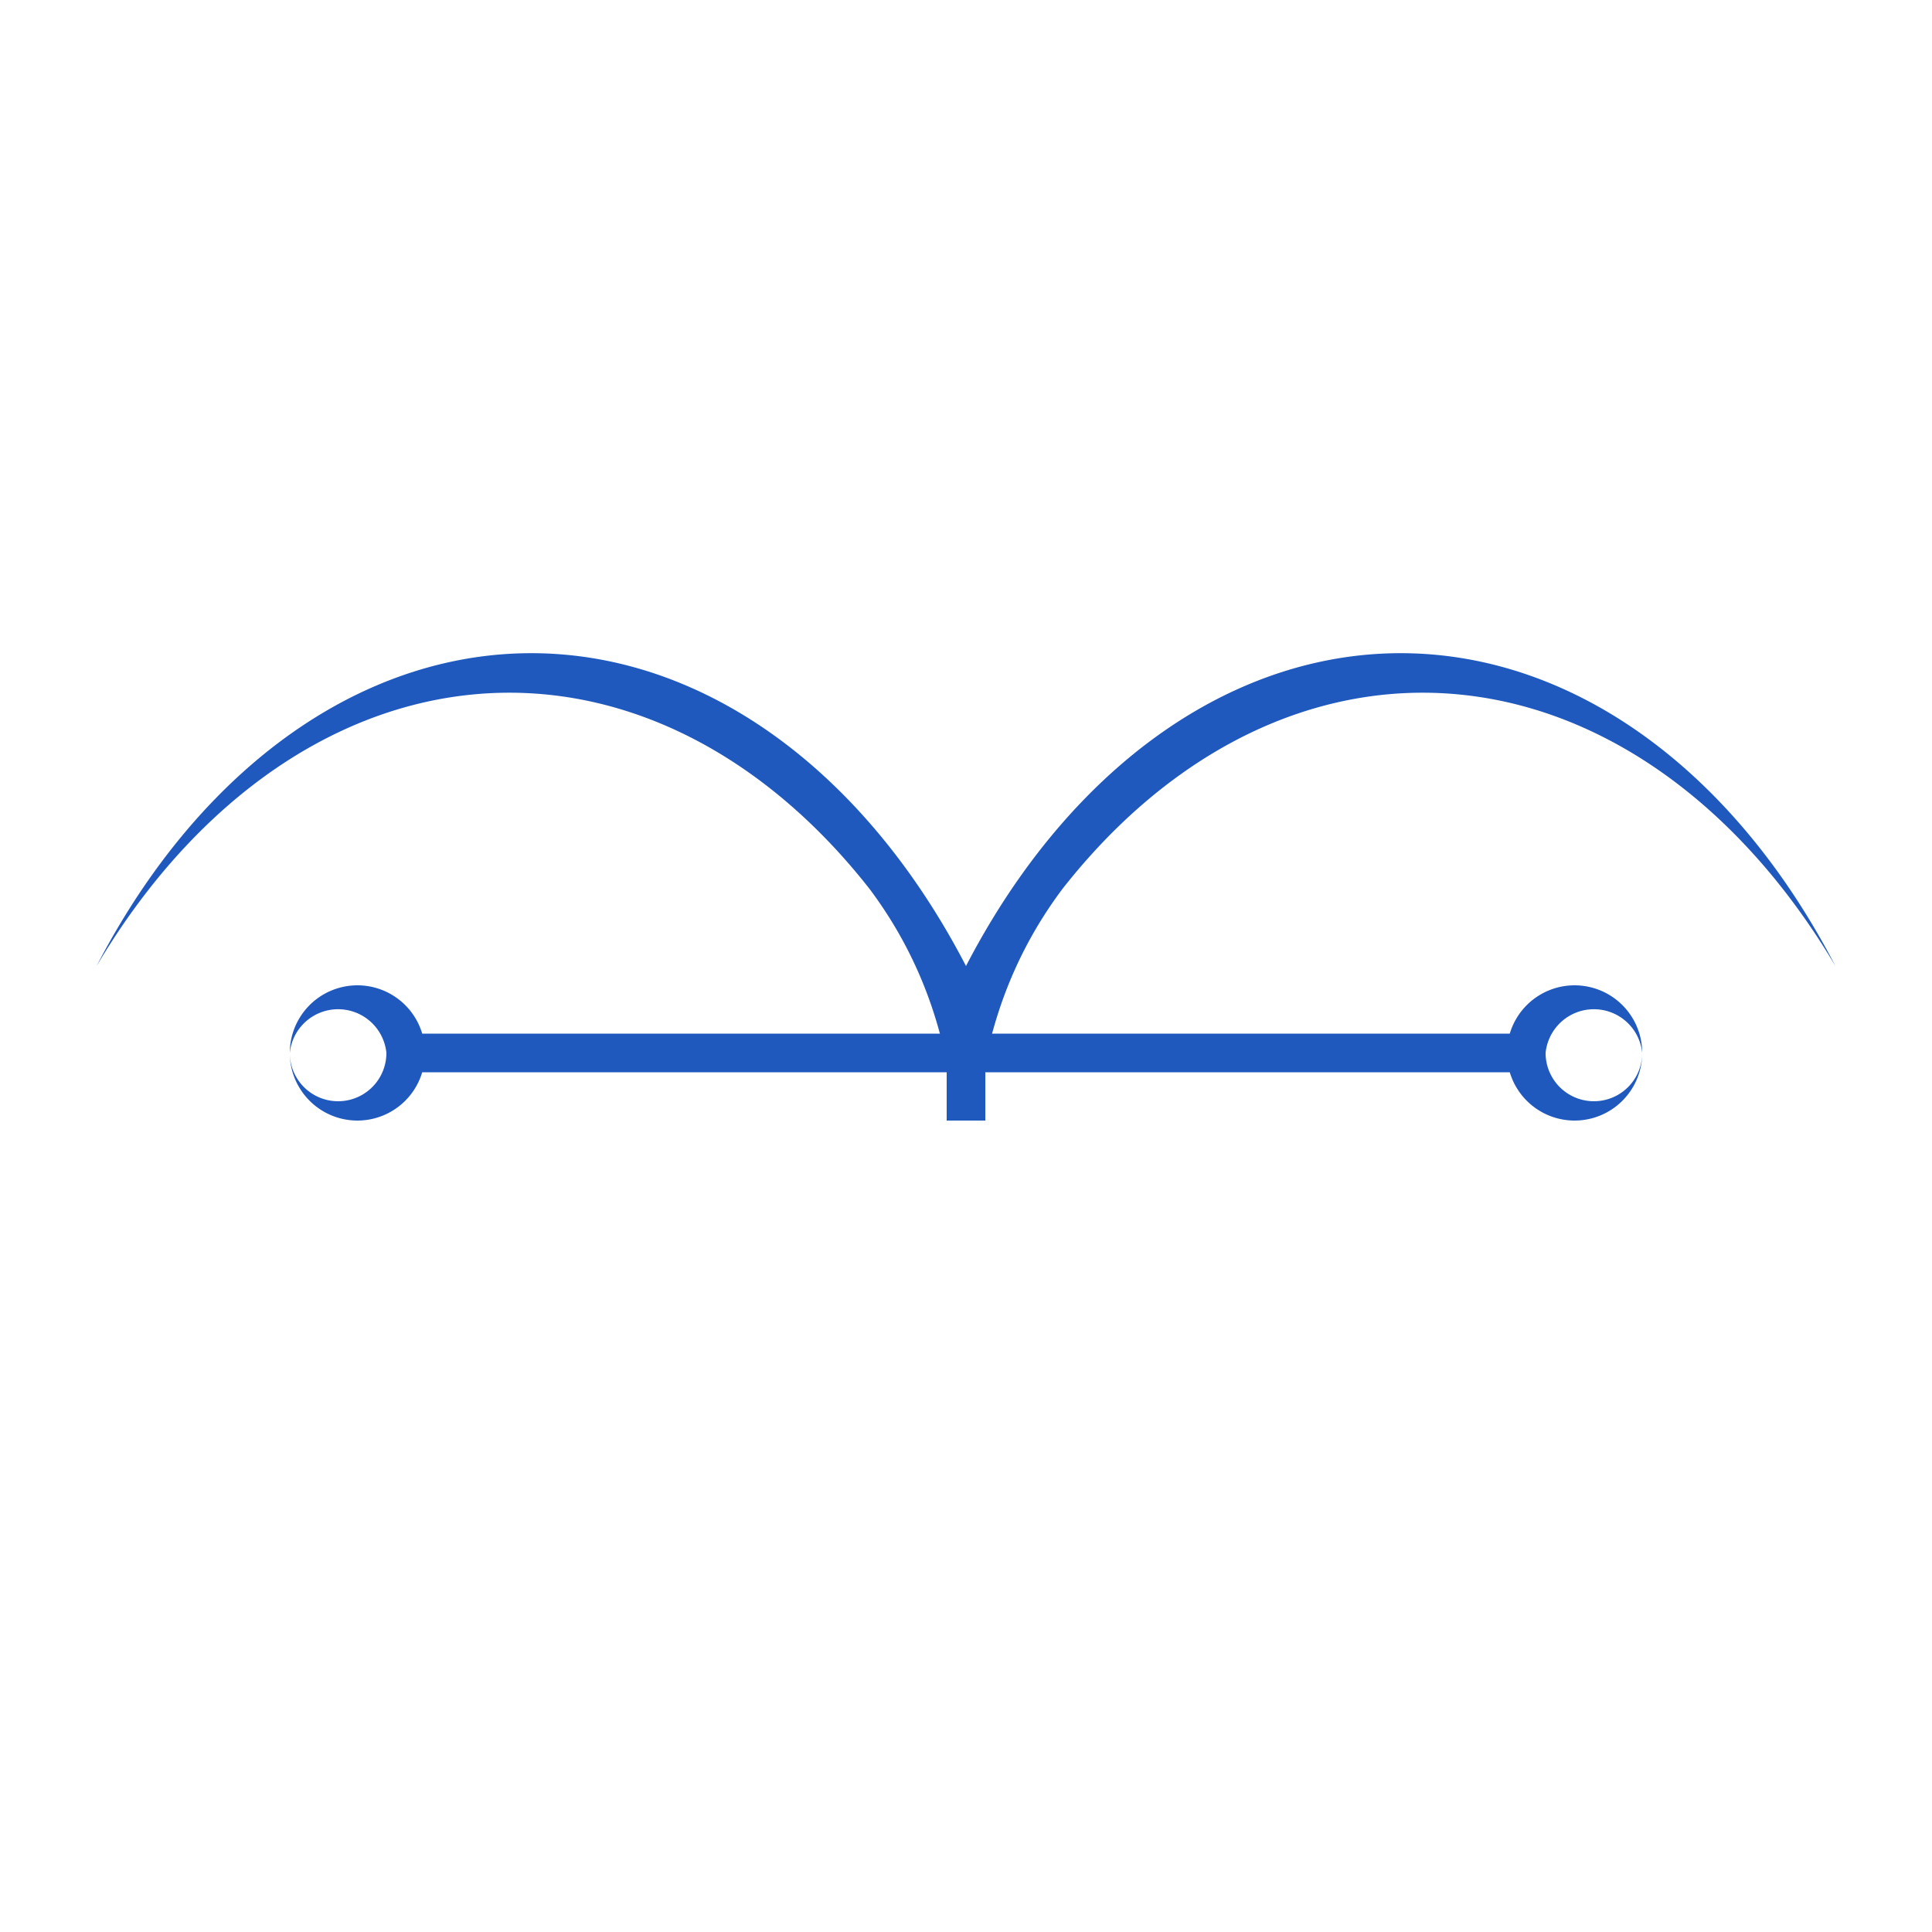 <?xml version="1.0" encoding="UTF-8" standalone="no"?>
<svg
    xmlns:svg="http://www.w3.org/2000/svg"
    xmlns="http://www.w3.org/2000/svg"
    width="500px"
    height="500px"
    viewBox="-50 -50 100 100"
    version="1.1">
    <g id="marine" fill="#2059be">
        <path id="wing"
            d="
                M0,0
                a 28 40 0 0 0 -45 0
                a 28 40 0 0 1 40 -4
                Q -2 0 -1 5
                l 0,3
                l 1,0
            "
        />
        <path id="horn"
            d="
                M -30,5
                a 1 1 0 0 0 -5 -0.5
                a 3 3 0 0 1 7 0
                a 3 3 0 0 1 -7 0
                a 1 1 0 0 0 5 0

                l 0,-1
                l 30,0
                l 0,2
                l -30,0
            "
        />
    </g>
    <use href="#marine" transform="scale(-1,1)" />
</svg>
